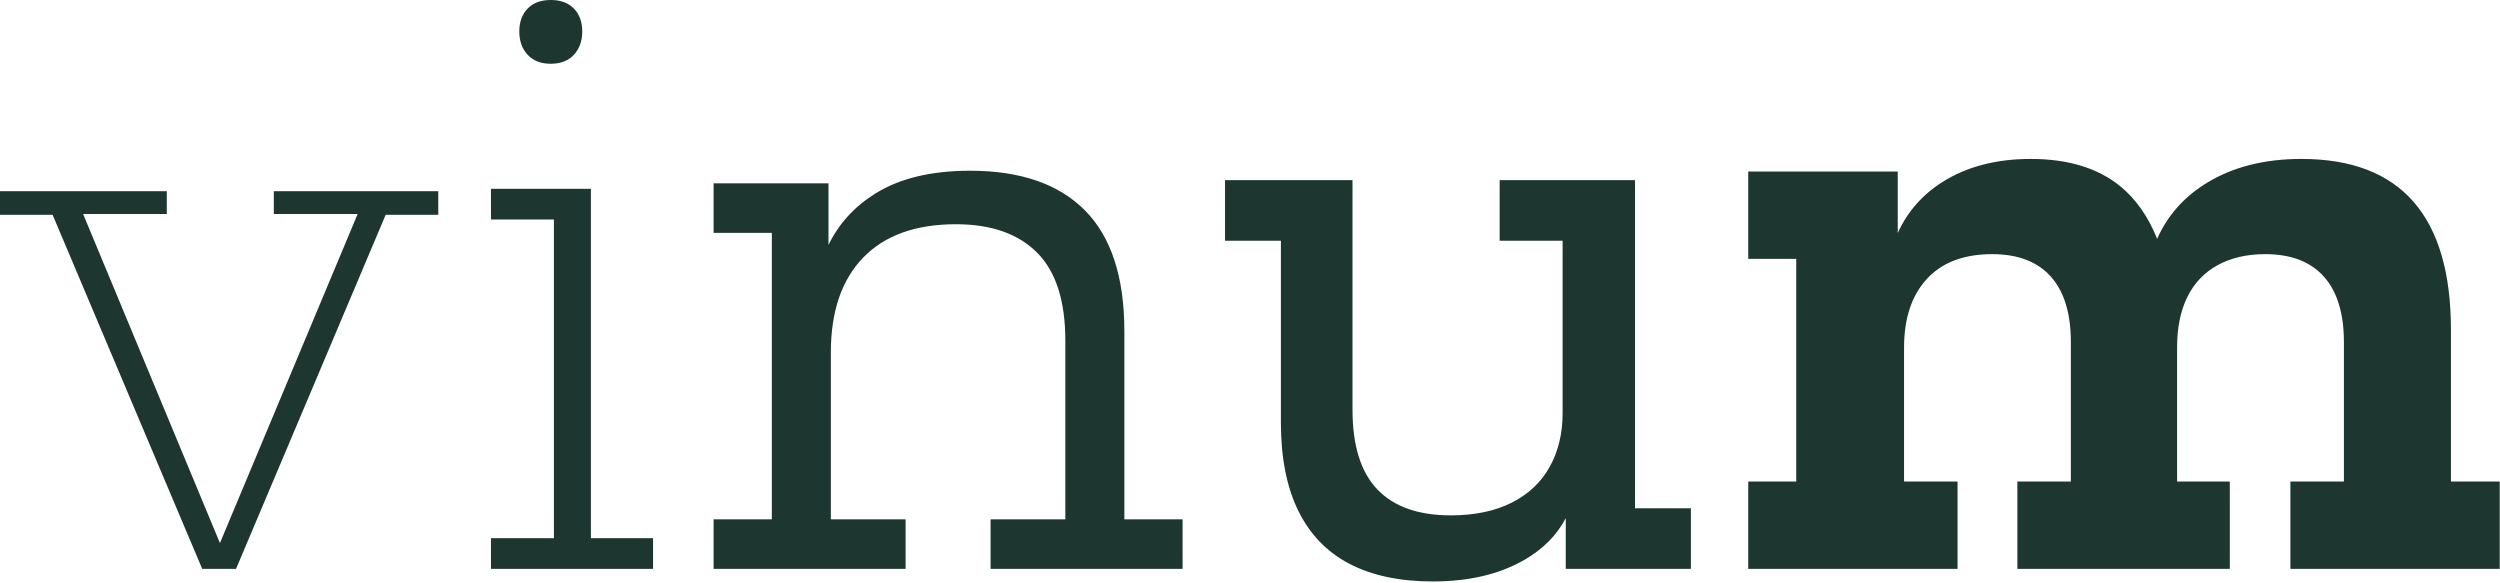 <?xml version="1.0" encoding="UTF-8" standalone="no"?>
<!DOCTYPE svg PUBLIC "-//W3C//DTD SVG 1.1//EN" "http://www.w3.org/Graphics/SVG/1.1/DTD/svg11.dtd">
<svg width="100%" height="100%" viewBox="0 0 2210 515" version="1.1" xmlns="http://www.w3.org/2000/svg" xmlns:xlink="http://www.w3.org/1999/xlink" xml:space="preserve" xmlns:serif="http://www.serif.com/" style="fill-rule:evenodd;clip-rule:evenodd;stroke-linejoin:round;stroke-miterlimit:2;">
    <g transform="matrix(1,0,0,1,-79.926,47.638)">
        <g transform="matrix(4.167,0,0,4.167,321.98,435.069)">
            <path d="M0,-70.444L17.784,-70.444L-11.431,-0.628L-40.458,-70.444L-22.704,-70.444L-22.704,-75.285L-58.093,-75.285L-58.093,-70.278L-46.93,-70.278L-15.191,4.841L-8.015,4.841L23.732,-70.278L34.888,-70.278L34.888,-75.285L0,-75.285L0,-70.444Z" style="fill:rgb(29,54,48);fill-rule:nonzero;"/>
        </g>
        <g transform="matrix(4.167,0,0,4.167,602.279,455.239)">
            <path d="M0,-80.627L-21.201,-80.627L-21.201,-74.116L-7.846,-74.116L-7.846,-6.508L-21.201,-6.508L-21.201,0L13.186,0L13.186,-6.508L0,-6.508L0,-80.627Z" style="fill:rgb(29,54,48);fill-rule:nonzero;"/>
        </g>
        <g transform="matrix(4.167,0,0,4.167,566.806,-47.638)">
            <path d="M0,13.523C2.111,13.523 3.755,12.883 4.924,11.601C6.093,10.324 6.677,8.682 6.677,6.677C6.677,4.675 6.093,3.062 4.924,1.836C3.755,0.614 2.111,0 0,0C-2.116,0 -3.758,0.614 -4.924,1.836C-6.093,3.062 -6.677,4.675 -6.677,6.677C-6.677,8.682 -6.093,10.324 -4.924,11.601C-3.758,12.883 -2.116,13.523 0,13.523" style="fill:rgb(29,54,48);fill-rule:nonzero;"/>
        </g>
        <g transform="matrix(4.167,0,0,4.167,1073.86,275.093)">
            <path d="M0,32.722L0,-7.177C0,-18.638 -2.783,-27.181 -8.347,-32.801C-13.914,-38.42 -22.037,-41.231 -32.719,-41.231C-40.958,-41.231 -47.66,-39.616 -52.834,-36.39C-57.275,-33.619 -60.582,-29.983 -62.768,-25.493L-62.768,-38.561L-87.14,-38.561L-87.14,-28.043L-74.785,-28.043L-74.785,32.722L-87.14,32.722L-87.14,43.235L-46.408,43.235L-46.408,32.722L-62.267,32.722L-62.267,-2.671C-62.267,-11.351 -59.987,-18.053 -55.423,-22.786C-50.859,-27.514 -44.295,-29.879 -35.724,-29.879C-28.27,-29.879 -22.536,-27.876 -18.531,-23.871C-14.523,-19.864 -12.521,-13.63 -12.521,-5.174L-12.521,32.722L-28.379,32.722L-28.379,43.235L12.352,43.235L12.352,32.722L0,32.722Z" style="fill:rgb(29,54,48);fill-rule:nonzero;"/>
        </g>
        <g transform="matrix(4.167,0,0,4.167,1525.27,466.367)">
            <path d="M0,-85.134L-28.712,-85.134L-28.712,-72.281L-15.357,-72.281L-15.357,-35.722C-15.357,-31.38 -16.276,-27.569 -18.112,-24.289C-19.949,-21.005 -22.646,-18.469 -26.208,-16.69C-29.772,-14.912 -34.054,-14.02 -39.061,-14.02C-45.963,-14.02 -51.164,-15.859 -54.67,-19.531C-58.176,-23.204 -59.929,-28.821 -59.929,-36.392L-59.929,-85.134L-86.972,-85.134L-86.972,-72.281L-75.121,-72.281L-75.121,-33.717C-75.121,-26.262 -73.897,-20.03 -71.446,-15.023C-69,-10.015 -65.383,-6.26 -60.597,-3.756C-55.811,-1.252 -49.912,0 -42.9,0C-35.223,0 -28.742,-1.53 -23.452,-4.587C-19.476,-6.892 -16.556,-9.842 -14.69,-13.437L-14.69,-2.67L11.853,-2.67L11.853,-15.522L0,-15.522L0,-85.134Z" style="fill:rgb(29,54,48);fill-rule:nonzero;"/>
        </g>
        <g transform="matrix(4.167,0,0,4.167,2246.55,170.064)">
            <path d="M0,49.914L0,17.695C0,5.678 -2.647,-3.365 -7.929,-9.43C-13.218,-15.495 -21.147,-18.528 -31.719,-18.528C-39.509,-18.528 -46.157,-16.858 -51.667,-13.52C-56.565,-10.551 -60.115,-6.565 -62.327,-1.573C-64.202,-6.28 -66.816,-10.024 -70.196,-12.769C-74.928,-16.608 -81.243,-18.528 -89.142,-18.528C-96.487,-18.528 -102.748,-16.885 -107.922,-13.603C-112.188,-10.896 -115.32,-7.288 -117.355,-2.806L-117.355,-15.858L-149.071,-15.858L-149.071,2.673L-138.888,2.673L-138.888,49.914L-149.071,49.914L-149.071,68.442L-104.668,68.442L-104.668,49.914L-116.017,49.914L-116.017,21.536C-116.017,15.305 -114.408,10.434 -111.179,6.93C-107.952,3.424 -103.333,1.671 -97.323,1.671C-91.87,1.671 -87.724,3.257 -84.885,6.429C-82.049,9.6 -80.628,14.247 -80.628,20.367L-80.628,49.914L-91.981,49.914L-91.981,68.442L-46.91,68.442L-46.91,49.914L-58.093,49.914L-58.093,21.368C-58.093,17.252 -57.37,13.718 -55.924,10.768C-54.478,7.821 -52.335,5.567 -49.496,4.008C-46.658,2.451 -43.293,1.671 -39.396,1.671C-33.945,1.671 -29.797,3.257 -26.961,6.429C-24.122,9.6 -22.704,14.247 -22.704,20.367L-22.704,49.914L-34.056,49.914L-34.056,68.442L10.35,68.442L10.35,49.914L0,49.914Z" style="fill:rgb(29,54,48);fill-rule:nonzero;"/>
        </g>
    </g>
</svg>
